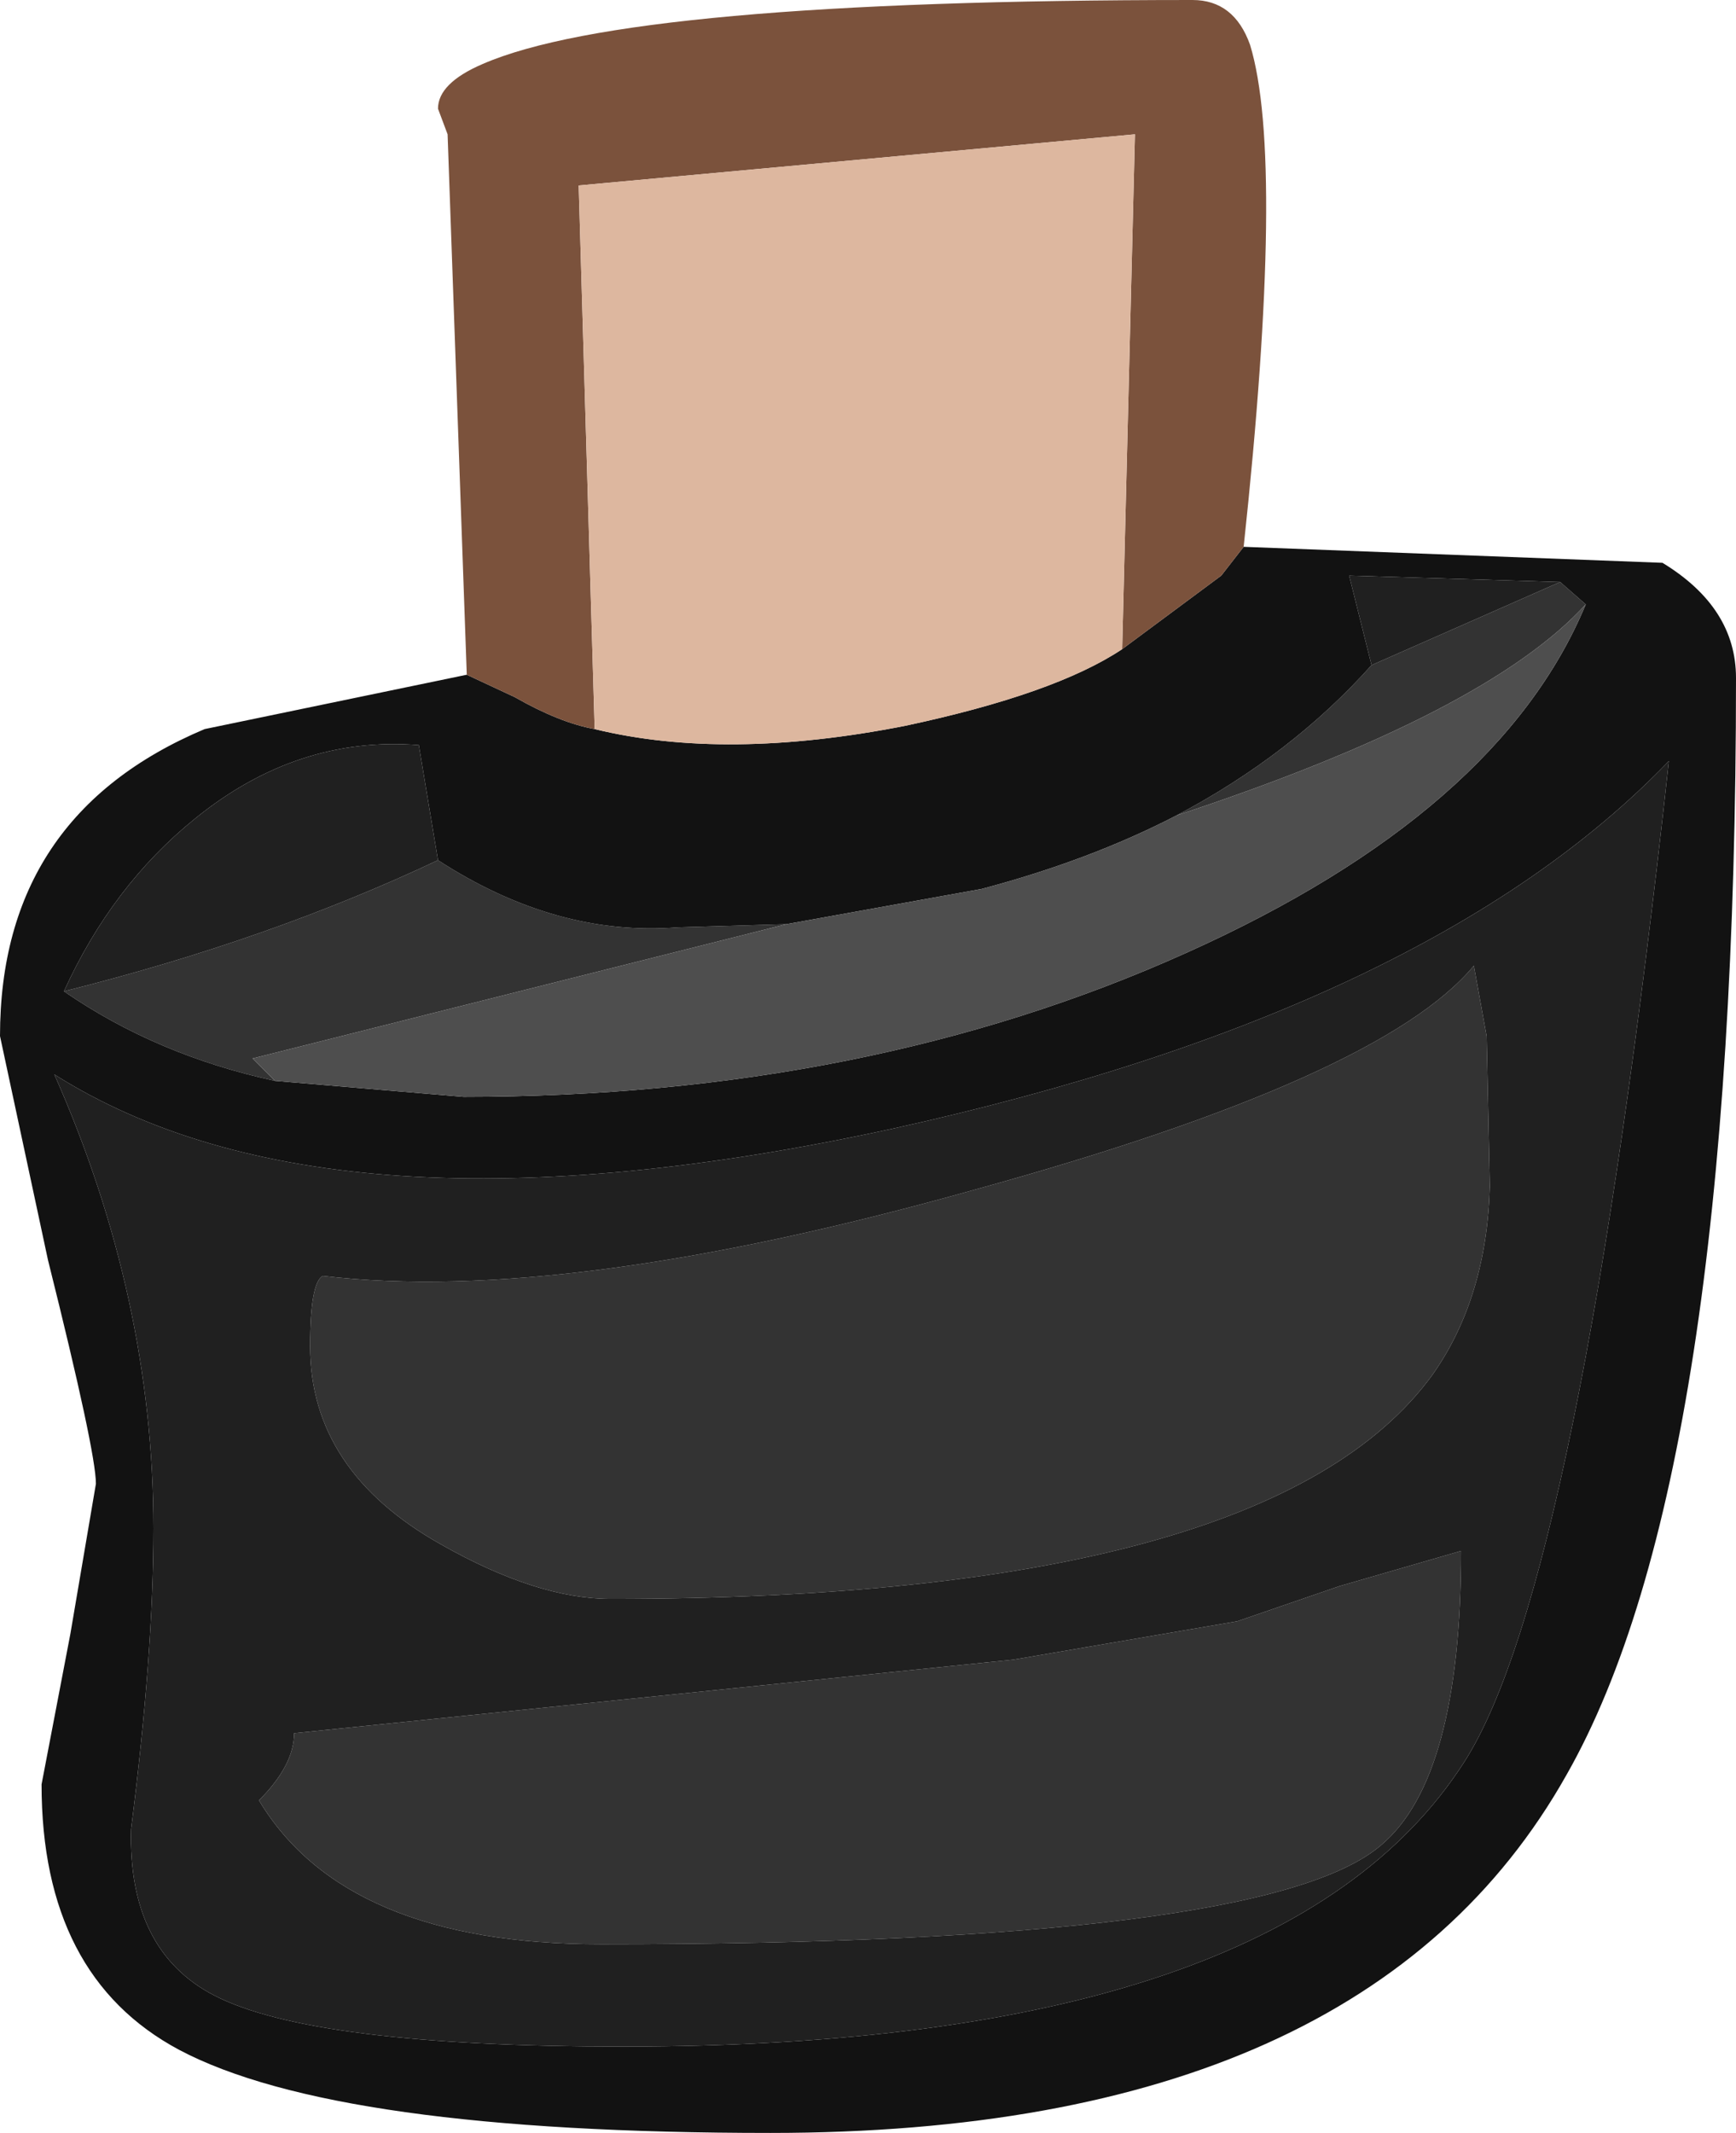 <?xml version="1.0" encoding="UTF-8" standalone="no"?>
<svg xmlns:ffdec="https://www.free-decompiler.com/flash" xmlns:xlink="http://www.w3.org/1999/xlink" ffdec:objectType="shape" height="33.35px" width="27.15px" xmlns="http://www.w3.org/2000/svg">
  <g transform="matrix(1.0, 0.0, 0.0, 1.0, 4.95, 24.85)">
    <path d="M16.5 -14.45 L19.45 -15.75 19.85 -15.4 Q18.3 -13.7 13.45 -12.1 15.25 -13.05 16.5 -14.45 M-0.65 -7.95 Q-2.5 -8.35 -3.95 -9.35 -0.75 -10.15 1.9 -11.4 3.75 -10.2 5.65 -10.35 L7.35 -10.4 -1.0 -8.3 -0.65 -7.95 M16.0 -0.05 L17.9 -0.6 Q17.9 2.95 16.65 4.0 14.85 5.55 4.45 5.55 0.45 5.55 -0.9 3.3 -0.35 2.75 -0.35 2.25 L10.9 1.1 14.4 0.5 16.0 -0.05 M18.3 -8.65 L18.35 -6.3 Q18.3 -4.55 17.45 -3.35 14.9 0.15 4.6 0.15 3.45 0.15 1.95 -0.7 -0.1 -1.85 -0.1 -3.8 -0.1 -4.8 0.1 -4.9 3.9 -4.45 10.3 -6.25 16.65 -8.0 18.1 -9.75 L18.3 -8.65" fill="#333333" fill-rule="evenodd" stroke="none"/>
    <path d="M19.45 -15.75 L16.15 -15.85 16.5 -14.45 Q15.25 -13.05 13.45 -12.1 12.1 -11.4 10.4 -10.95 L7.35 -10.4 5.65 -10.35 Q3.75 -10.2 1.9 -11.4 L1.6 -13.2 Q-0.3 -13.35 -1.9 -12.05 -3.2 -11.0 -3.95 -9.35 -2.5 -8.35 -0.65 -7.95 L2.3 -7.7 Q8.6 -7.7 13.6 -9.95 18.5 -12.15 19.85 -15.4 L19.45 -15.75 M12.6 -14.7 L14.15 -15.85 14.5 -16.3 21.05 -16.05 Q22.2 -15.35 22.2 -14.25 22.2 -1.75 19.55 2.9 16.4 8.5 7.1 8.5 0.3 8.5 -2.15 7.2 -4.3 6.05 -4.3 3.05 L-3.85 0.7 -3.45 -1.65 Q-3.45 -2.15 -4.2 -5.15 L-4.95 -8.65 Q-4.95 -12.1 -1.75 -13.45 L2.35 -14.3 3.1 -13.95 Q3.8 -13.55 4.35 -13.45 6.4 -12.95 9.2 -13.5 11.55 -14.0 12.6 -14.7 M21.15 -12.95 Q17.4 -9.05 9.0 -7.2 0.25 -5.3 -4.1 -8.05 -2.55 -4.55 -2.55 -0.95 -2.55 1.0 -2.9 3.75 -2.95 5.65 -1.6 6.35 -0.05 7.15 4.8 7.15 15.1 7.15 17.95 2.7 19.75 -0.1 21.15 -12.95" fill="#121212" fill-rule="evenodd" stroke="none"/>
    <path d="M14.5 -16.3 L14.15 -15.85 12.6 -14.7 12.8 -22.75 4.1 -21.95 4.35 -13.45 Q3.8 -13.55 3.1 -13.95 L2.35 -14.3 2.05 -22.75 1.9 -23.15 Q1.9 -23.55 2.6 -23.85 4.9 -24.85 13.7 -24.85 14.35 -24.85 14.6 -24.15 15.15 -22.35 14.5 -16.3" fill="#7b523c" fill-rule="evenodd" stroke="none"/>
    <path d="M12.6 -14.7 Q11.55 -14.0 9.2 -13.5 6.4 -12.95 4.35 -13.45 L4.1 -21.95 12.8 -22.75 12.6 -14.7" fill="#ddb79f" fill-rule="evenodd" stroke="none"/>
    <path d="M16.5 -14.45 L16.15 -15.85 19.45 -15.75 16.5 -14.45 M-3.95 -9.35 Q-3.2 -11.0 -1.9 -12.05 -0.3 -13.35 1.6 -13.2 L1.9 -11.4 Q-0.75 -10.15 -3.95 -9.35 M18.3 -8.65 L18.1 -9.75 Q16.65 -8.0 10.3 -6.25 3.9 -4.45 0.1 -4.9 -0.1 -4.8 -0.1 -3.8 -0.1 -1.85 1.95 -0.7 3.45 0.15 4.6 0.15 14.9 0.15 17.45 -3.35 18.3 -4.55 18.35 -6.3 L18.3 -8.65 M16.0 -0.05 L14.4 0.5 10.9 1.1 -0.35 2.25 Q-0.35 2.75 -0.9 3.3 0.45 5.55 4.45 5.55 14.85 5.55 16.65 4.0 17.9 2.95 17.9 -0.6 L16.0 -0.05 M21.15 -12.95 Q19.75 -0.1 17.95 2.7 15.1 7.15 4.8 7.15 -0.05 7.15 -1.6 6.35 -2.95 5.65 -2.9 3.75 -2.55 1.0 -2.55 -0.95 -2.55 -4.55 -4.1 -8.05 0.25 -5.3 9.0 -7.2 17.4 -9.05 21.15 -12.95" fill="#202020" fill-rule="evenodd" stroke="none"/>
    <path d="M19.85 -15.4 Q18.5 -12.15 13.6 -9.95 8.6 -7.7 2.3 -7.7 L-0.65 -7.95 -1.0 -8.3 7.35 -10.4 10.4 -10.95 Q12.1 -11.4 13.45 -12.1 18.3 -13.7 19.85 -15.4" fill="#4e4e4e" fill-rule="evenodd" stroke="none"/>
  </g>
</svg>
